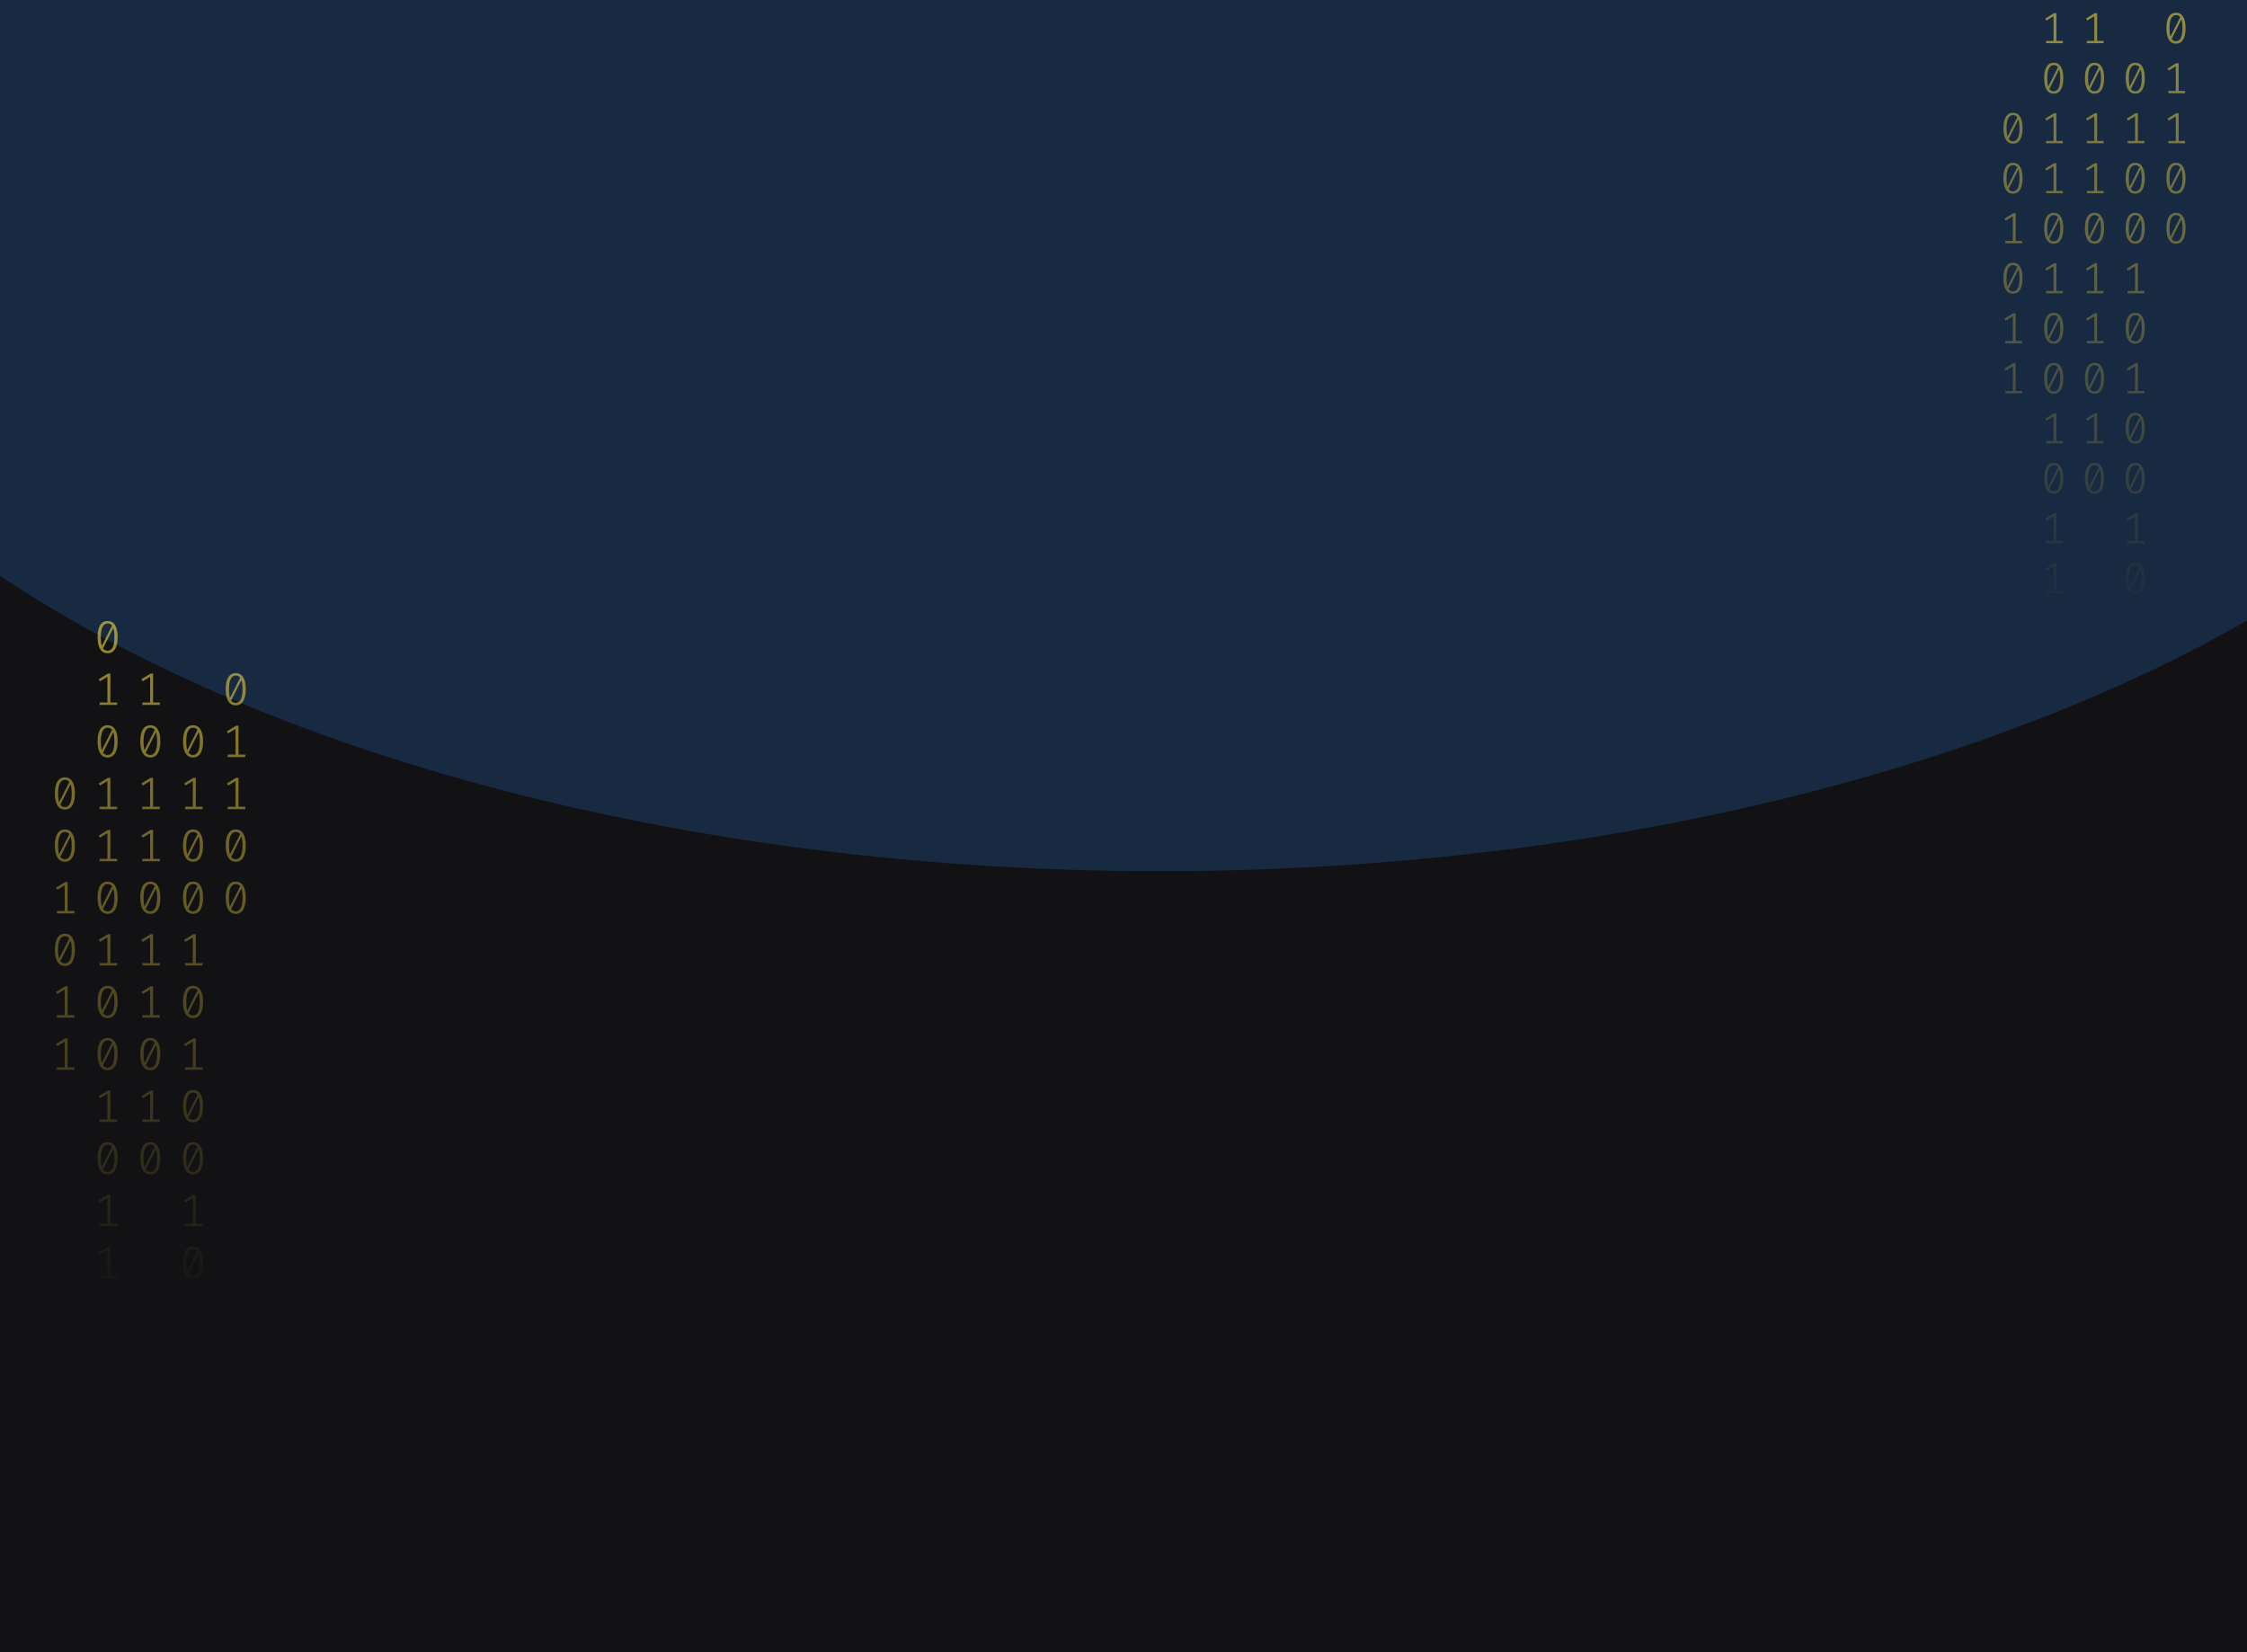 <svg width="1024" height="753" viewBox="0 0 1024 753" fill="none" xmlns="http://www.w3.org/2000/svg">
<g clip-path="url(#clip0_122_130)">
<rect width="1024" height="753" fill="#121214"/>
<g opacity="0.2" filter="url(#filter0_f_122_130)">
<ellipse cx="528.5" cy="47" rx="670.5" ry="350" fill="#338AF3"/>
</g>
<path d="M49.035 283C50.53 283 51.662 283.63 52.431 284.891C53.213 286.138 53.605 287.953 53.605 290.336C53.605 292.719 53.213 294.541 52.431 295.802C51.662 297.063 50.53 297.693 49.035 297.693C47.554 297.693 46.422 297.063 45.639 295.802C44.856 294.541 44.465 292.719 44.465 290.336C44.465 287.967 44.856 286.152 45.639 284.891C46.422 283.63 47.554 283 49.035 283ZM45.953 290.336C45.953 292.026 46.107 293.35 46.415 294.306L51.068 285.099C50.579 284.448 49.901 284.122 49.035 284.122C48.071 284.122 47.316 284.635 46.771 285.66C46.226 286.672 45.953 288.23 45.953 290.336ZM49.035 296.55C50.013 296.55 50.775 296.044 51.32 295.033C51.865 294.008 52.137 292.442 52.137 290.336C52.137 288.549 51.963 287.163 51.613 286.18L46.96 295.469C47.463 296.19 48.154 296.55 49.035 296.55Z" fill="url(#paint0_linear_122_130)" fill-opacity="0.6"/>
<path d="M50.293 320.135H53.374V321.236H45.387V320.135H48.951V308.455L45.555 310.471L44.968 309.536L49.161 306.959H50.293V320.135Z" fill="url(#paint1_linear_122_130)" fill-opacity="0.6"/>
<path d="M49.035 330.502C50.53 330.502 51.662 331.133 52.431 332.393C53.213 333.64 53.605 335.455 53.605 337.838C53.605 340.221 53.213 342.043 52.431 343.304C51.662 344.565 50.53 345.195 49.035 345.195C47.554 345.195 46.422 344.565 45.639 343.304C44.856 342.043 44.465 340.221 44.465 337.838C44.465 335.469 44.856 333.654 45.639 332.393C46.422 331.133 47.554 330.502 49.035 330.502ZM45.953 337.838C45.953 339.529 46.107 340.852 46.415 341.808L51.068 332.601C50.579 331.95 49.901 331.624 49.035 331.624C48.071 331.624 47.316 332.137 46.771 333.162C46.226 334.174 45.953 335.732 45.953 337.838ZM49.035 344.052C50.013 344.052 50.775 343.546 51.32 342.535C51.865 341.51 52.137 339.944 52.137 337.838C52.137 336.051 51.963 334.665 51.613 333.682L46.96 342.971C47.463 343.692 48.154 344.052 49.035 344.052Z" fill="url(#paint2_linear_122_130)" fill-opacity="0.6"/>
<path d="M50.293 367.637H53.374V368.738H45.387V367.637H48.951V355.957L45.555 357.973L44.968 357.038L49.161 354.461H50.293V367.637Z" fill="url(#paint3_linear_122_130)" fill-opacity="0.6"/>
<path d="M50.293 391.388H53.374V392.489H45.387V391.388H48.951V379.708L45.555 381.724L44.968 380.789L49.161 378.212H50.293V391.388Z" fill="url(#paint4_linear_122_130)" fill-opacity="0.6"/>
<path d="M49.035 401.755C50.53 401.755 51.662 402.386 52.431 403.646C53.213 404.893 53.605 406.708 53.605 409.091C53.605 411.474 53.213 413.296 52.431 414.557C51.662 415.818 50.53 416.448 49.035 416.448C47.554 416.448 46.422 415.818 45.639 414.557C44.856 413.296 44.465 411.474 44.465 409.091C44.465 406.722 44.856 404.907 45.639 403.646C46.422 402.386 47.554 401.755 49.035 401.755ZM45.953 409.091C45.953 410.782 46.107 412.105 46.415 413.061L51.068 403.854C50.579 403.203 49.901 402.878 49.035 402.878C48.071 402.878 47.316 403.39 46.771 404.415C46.226 405.427 45.953 406.985 45.953 409.091ZM49.035 415.305C50.013 415.305 50.775 414.8 51.32 413.788C51.865 412.763 52.137 411.197 52.137 409.091C52.137 407.304 51.963 405.919 51.613 404.935L46.96 414.225C47.463 414.945 48.154 415.305 49.035 415.305Z" fill="url(#paint5_linear_122_130)" fill-opacity="0.6"/>
<path d="M50.293 438.89H53.374V439.992H45.387V438.89H48.951V427.21L45.555 429.226L44.968 428.291L49.161 425.714H50.293V438.89Z" fill="url(#paint6_linear_122_130)" fill-opacity="0.6"/>
<path d="M49.035 449.257C50.53 449.257 51.662 449.888 52.431 451.149C53.213 452.396 53.605 454.211 53.605 456.594C53.605 458.977 53.213 460.798 52.431 462.059C51.662 463.32 50.53 463.95 49.035 463.95C47.554 463.95 46.422 463.32 45.639 462.059C44.856 460.798 44.465 458.977 44.465 456.594C44.465 454.224 44.856 452.409 45.639 451.149C46.422 449.888 47.554 449.257 49.035 449.257ZM45.953 456.594C45.953 458.284 46.107 459.607 46.415 460.563L51.068 451.356C50.579 450.705 49.901 450.38 49.035 450.38C48.071 450.38 47.316 450.892 46.771 451.918C46.226 452.929 45.953 454.488 45.953 456.594ZM49.035 462.807C50.013 462.807 50.775 462.302 51.32 461.29C51.865 460.265 52.137 458.699 52.137 456.594C52.137 454.806 51.963 453.421 51.613 452.437L46.96 461.727C47.463 462.447 48.154 462.807 49.035 462.807Z" fill="url(#paint7_linear_122_130)" fill-opacity="0.6"/>
<path d="M49.035 473.008C50.53 473.008 51.662 473.639 52.431 474.9C53.213 476.147 53.605 477.962 53.605 480.345C53.605 482.728 53.213 484.549 52.431 485.81C51.662 487.071 50.53 487.701 49.035 487.701C47.554 487.701 46.422 487.071 45.639 485.81C44.856 484.549 44.465 482.728 44.465 480.345C44.465 477.975 44.856 476.16 45.639 474.9C46.422 473.639 47.554 473.008 49.035 473.008ZM45.953 480.345C45.953 482.035 46.107 483.358 46.415 484.314L51.068 475.107C50.579 474.456 49.901 474.131 49.035 474.131C48.071 474.131 47.316 474.643 46.771 475.669C46.226 476.68 45.953 478.239 45.953 480.345ZM49.035 486.558C50.013 486.558 50.775 486.053 51.32 485.041C51.865 484.016 52.137 482.451 52.137 480.345C52.137 478.557 51.963 477.172 51.613 476.188L46.96 485.478C47.463 486.198 48.154 486.558 49.035 486.558Z" fill="url(#paint8_linear_122_130)" fill-opacity="0.6"/>
<path d="M50.293 510.143H53.374V511.245H45.387V510.143H48.951V498.464L45.555 500.48L44.968 499.544L49.161 496.967H50.293V510.143Z" fill="url(#paint9_linear_122_130)" fill-opacity="0.6"/>
<path d="M49.035 520.511C50.53 520.511 51.662 521.141 52.431 522.402C53.213 523.649 53.605 525.464 53.605 527.847C53.605 530.23 53.213 532.052 52.431 533.312C51.662 534.573 50.53 535.204 49.035 535.204C47.554 535.204 46.422 534.573 45.639 533.312C44.856 532.052 44.465 530.23 44.465 527.847C44.465 525.478 44.856 523.663 45.639 522.402C46.422 521.141 47.554 520.511 49.035 520.511ZM45.953 527.847C45.953 529.537 46.107 530.86 46.415 531.816L51.068 522.61C50.579 521.958 49.901 521.633 49.035 521.633C48.071 521.633 47.316 522.145 46.771 523.171C46.226 524.182 45.953 525.741 45.953 527.847ZM49.035 534.061C50.013 534.061 50.775 533.555 51.32 532.543C51.865 531.518 52.137 529.953 52.137 527.847C52.137 526.059 51.963 524.674 51.613 523.69L46.96 532.98C47.463 533.7 48.154 534.061 49.035 534.061Z" fill="url(#paint10_linear_122_130)" fill-opacity="0.6"/>
<path d="M50.293 557.645H53.374V558.747H45.387V557.645H48.951V545.966L45.555 547.982L44.968 547.046L49.161 544.469H50.293V557.645Z" fill="url(#paint11_linear_122_130)" fill-opacity="0.6"/>
<path d="M50.293 581.396H53.374V582.498H45.387V581.396H48.951V569.717L45.555 571.733L44.968 570.798L49.161 568.221H50.293V581.396Z" fill="url(#paint12_linear_122_130)" fill-opacity="0.6"/>
<path d="M87.965 330.502C89.46 330.502 90.592 331.133 91.361 332.393C92.144 333.64 92.535 335.455 92.535 337.838C92.535 340.221 92.144 342.043 91.361 343.304C90.592 344.565 89.46 345.195 87.965 345.195C86.484 345.195 85.352 344.565 84.569 343.304C83.787 342.043 83.395 340.221 83.395 337.838C83.395 335.469 83.787 333.654 84.569 332.393C85.352 331.133 86.484 330.502 87.965 330.502ZM84.884 337.838C84.884 339.529 85.037 340.852 85.345 341.808L89.999 332.601C89.509 331.95 88.832 331.624 87.965 331.624C87.001 331.624 86.246 332.137 85.701 333.162C85.156 334.174 84.884 335.732 84.884 337.838ZM87.965 344.052C88.943 344.052 89.705 343.546 90.25 342.535C90.795 341.51 91.067 339.944 91.067 337.838C91.067 336.051 90.893 334.665 90.543 333.682L85.89 342.971C86.393 343.692 87.085 344.052 87.965 344.052Z" fill="url(#paint13_linear_122_130)" fill-opacity="0.6"/>
<path d="M89.223 367.637H92.304V368.738H84.318V367.637H87.881V355.957L84.485 357.973L83.898 357.038L88.091 354.461H89.223V367.637Z" fill="url(#paint14_linear_122_130)" fill-opacity="0.6"/>
<path d="M87.965 378.004C89.46 378.004 90.592 378.635 91.361 379.895C92.144 381.142 92.535 382.957 92.535 385.34C92.535 387.723 92.144 389.545 91.361 390.806C90.592 392.067 89.46 392.697 87.965 392.697C86.484 392.697 85.352 392.067 84.569 390.806C83.787 389.545 83.395 387.723 83.395 385.34C83.395 382.971 83.787 381.156 84.569 379.895C85.352 378.635 86.484 378.004 87.965 378.004ZM84.884 385.34C84.884 387.031 85.037 388.354 85.345 389.31L89.999 380.103C89.509 379.452 88.832 379.126 87.965 379.126C87.001 379.126 86.246 379.639 85.701 380.664C85.156 381.676 84.884 383.234 84.884 385.34ZM87.965 391.554C88.943 391.554 89.705 391.049 90.25 390.037C90.795 389.012 91.067 387.446 91.067 385.34C91.067 383.553 90.893 382.168 90.543 381.184L85.89 390.474C86.393 391.194 87.085 391.554 87.965 391.554Z" fill="url(#paint15_linear_122_130)" fill-opacity="0.6"/>
<path d="M87.965 401.755C89.46 401.755 90.592 402.386 91.361 403.646C92.144 404.893 92.535 406.708 92.535 409.091C92.535 411.474 92.144 413.296 91.361 414.557C90.592 415.818 89.46 416.448 87.965 416.448C86.484 416.448 85.352 415.818 84.569 414.557C83.787 413.296 83.395 411.474 83.395 409.091C83.395 406.722 83.787 404.907 84.569 403.646C85.352 402.386 86.484 401.755 87.965 401.755ZM84.884 409.091C84.884 410.782 85.037 412.105 85.345 413.061L89.999 403.854C89.509 403.203 88.832 402.878 87.965 402.878C87.001 402.878 86.246 403.39 85.701 404.415C85.156 405.427 84.884 406.985 84.884 409.091ZM87.965 415.305C88.943 415.305 89.705 414.8 90.25 413.788C90.795 412.763 91.067 411.197 91.067 409.091C91.067 407.304 90.893 405.919 90.543 404.935L85.89 414.225C86.393 414.945 87.085 415.305 87.965 415.305Z" fill="url(#paint16_linear_122_130)" fill-opacity="0.6"/>
<path d="M89.223 438.89H92.304V439.992H84.318V438.89H87.881V427.21L84.485 429.226L83.898 428.291L88.091 425.714H89.223V438.89Z" fill="url(#paint17_linear_122_130)" fill-opacity="0.6"/>
<path d="M87.965 449.257C89.46 449.257 90.592 449.888 91.361 451.149C92.144 452.396 92.535 454.211 92.535 456.594C92.535 458.977 92.144 460.798 91.361 462.059C90.592 463.32 89.46 463.95 87.965 463.95C86.484 463.95 85.352 463.32 84.569 462.059C83.787 460.798 83.395 458.977 83.395 456.594C83.395 454.224 83.787 452.409 84.569 451.149C85.352 449.888 86.484 449.257 87.965 449.257ZM84.884 456.594C84.884 458.284 85.037 459.607 85.345 460.563L89.999 451.356C89.509 450.705 88.832 450.38 87.965 450.38C87.001 450.38 86.246 450.892 85.701 451.918C85.156 452.929 84.884 454.488 84.884 456.594ZM87.965 462.807C88.943 462.807 89.705 462.302 90.25 461.29C90.795 460.265 91.067 458.699 91.067 456.594C91.067 454.806 90.893 453.421 90.543 452.437L85.89 461.727C86.393 462.447 87.085 462.807 87.965 462.807Z" fill="url(#paint18_linear_122_130)" fill-opacity="0.6"/>
<path d="M89.223 486.392H92.304V487.494H84.318V486.392H87.881V474.713L84.485 476.728L83.898 475.793L88.091 473.216H89.223V486.392Z" fill="url(#paint19_linear_122_130)" fill-opacity="0.6"/>
<path d="M87.965 496.76C89.46 496.76 90.592 497.39 91.361 498.651C92.144 499.898 92.535 501.713 92.535 504.096C92.535 506.479 92.144 508.301 91.361 509.561C90.592 510.822 89.46 511.453 87.965 511.453C86.484 511.453 85.352 510.822 84.569 509.561C83.787 508.301 83.395 506.479 83.395 504.096C83.395 501.726 83.787 499.911 84.569 498.651C85.352 497.39 86.484 496.76 87.965 496.76ZM84.884 504.096C84.884 505.786 85.037 507.109 85.345 508.065L89.999 498.859C89.509 498.207 88.832 497.882 87.965 497.882C87.001 497.882 86.246 498.394 85.701 499.42C85.156 500.431 84.884 501.99 84.884 504.096ZM87.965 510.31C88.943 510.31 89.705 509.804 90.25 508.792C90.795 507.767 91.067 506.202 91.067 504.096C91.067 502.308 90.893 500.923 90.543 499.939L85.89 509.229C86.393 509.949 87.085 510.31 87.965 510.31Z" fill="url(#paint20_linear_122_130)" fill-opacity="0.6"/>
<path d="M87.965 520.511C89.46 520.511 90.592 521.141 91.361 522.402C92.144 523.649 92.535 525.464 92.535 527.847C92.535 530.23 92.144 532.052 91.361 533.312C90.592 534.573 89.46 535.204 87.965 535.204C86.484 535.204 85.352 534.573 84.569 533.312C83.787 532.052 83.395 530.23 83.395 527.847C83.395 525.478 83.787 523.663 84.569 522.402C85.352 521.141 86.484 520.511 87.965 520.511ZM84.884 527.847C84.884 529.537 85.037 530.86 85.345 531.816L89.999 522.61C89.509 521.958 88.832 521.633 87.965 521.633C87.001 521.633 86.246 522.145 85.701 523.171C85.156 524.182 84.884 525.741 84.884 527.847ZM87.965 534.061C88.943 534.061 89.705 533.555 90.25 532.543C90.795 531.518 91.067 529.953 91.067 527.847C91.067 526.059 90.893 524.674 90.543 523.69L85.89 532.98C86.393 533.7 87.085 534.061 87.965 534.061Z" fill="url(#paint21_linear_122_130)" fill-opacity="0.6"/>
<path d="M89.223 557.645H92.304V558.747H84.318V557.645H87.881V545.966L84.485 547.982L83.898 547.046L88.091 544.469H89.223V557.645Z" fill="url(#paint22_linear_122_130)" fill-opacity="0.6"/>
<path d="M87.965 568.013C89.46 568.013 90.592 568.643 91.361 569.904C92.144 571.151 92.535 572.966 92.535 575.349C92.535 577.732 92.144 579.554 91.361 580.815C90.592 582.075 89.46 582.706 87.965 582.706C86.484 582.706 85.352 582.075 84.569 580.815C83.787 579.554 83.395 577.732 83.395 575.349C83.395 572.98 83.787 571.165 84.569 569.904C85.352 568.643 86.484 568.013 87.965 568.013ZM84.884 575.349C84.884 577.039 85.037 578.362 85.345 579.318L89.999 570.112C89.509 569.461 88.832 569.135 87.965 569.135C87.001 569.135 86.246 569.648 85.701 570.673C85.156 571.684 84.884 573.243 84.884 575.349ZM87.965 581.563C88.943 581.563 89.705 581.057 90.25 580.046C90.795 579.02 91.067 577.455 91.067 575.349C91.067 573.562 90.893 572.176 90.543 571.192L85.89 580.482C86.393 581.202 87.085 581.563 87.965 581.563Z" fill="url(#paint23_linear_122_130)" fill-opacity="0.6"/>
<path d="M89.223 605.148H92.304V606.249H84.318V605.148H87.881V593.468L84.485 595.484L83.898 594.549L88.091 591.972H89.223V605.148Z" fill="url(#paint24_linear_122_130)" fill-opacity="0.6"/>
<path d="M89.223 628.899H92.304V630H84.318V628.899H87.881V617.219L84.485 619.235L83.898 618.3L88.091 615.723H89.223V628.899Z" fill="url(#paint25_linear_122_130)" fill-opacity="0.6"/>
<path d="M29.57 354.253C31.065 354.253 32.197 354.884 32.966 356.144C33.748 357.391 34.14 359.206 34.14 361.589C34.14 363.972 33.748 365.794 32.966 367.055C32.197 368.316 31.065 368.946 29.57 368.946C28.088 368.946 26.956 368.316 26.174 367.055C25.391 365.794 25 363.972 25 361.589C25 359.22 25.391 357.405 26.174 356.144C26.956 354.884 28.088 354.253 29.57 354.253ZM26.488 361.589C26.488 363.28 26.642 364.603 26.95 365.559L31.603 356.352C31.114 355.701 30.436 355.375 29.57 355.375C28.605 355.375 27.851 355.888 27.306 356.913C26.761 357.925 26.488 359.483 26.488 361.589ZM29.57 367.803C30.548 367.803 31.31 367.297 31.855 366.286C32.4 365.261 32.672 363.695 32.672 361.589C32.672 359.802 32.498 358.417 32.148 357.433L27.494 366.722C27.998 367.443 28.689 367.803 29.57 367.803Z" fill="url(#paint26_linear_122_130)" fill-opacity="0.6"/>
<path d="M29.57 378.004C31.065 378.004 32.197 378.635 32.966 379.895C33.748 381.142 34.14 382.957 34.14 385.34C34.14 387.723 33.748 389.545 32.966 390.806C32.197 392.067 31.065 392.697 29.57 392.697C28.088 392.697 26.956 392.067 26.174 390.806C25.391 389.545 25 387.723 25 385.34C25 382.971 25.391 381.156 26.174 379.895C26.956 378.635 28.088 378.004 29.57 378.004ZM26.488 385.34C26.488 387.031 26.642 388.354 26.95 389.31L31.603 380.103C31.114 379.452 30.436 379.126 29.57 379.126C28.605 379.126 27.851 379.639 27.306 380.664C26.761 381.676 26.488 383.234 26.488 385.34ZM29.57 391.554C30.548 391.554 31.31 391.049 31.855 390.037C32.4 389.012 32.672 387.446 32.672 385.34C32.672 383.553 32.498 382.168 32.148 381.184L27.494 390.474C27.998 391.194 28.689 391.554 29.57 391.554Z" fill="url(#paint27_linear_122_130)" fill-opacity="0.6"/>
<path d="M30.828 415.139H33.909V416.24H25.922V415.139H29.486V403.459L26.09 405.475L25.503 404.54L29.696 401.963H30.828V415.139Z" fill="url(#paint28_linear_122_130)" fill-opacity="0.6"/>
<path d="M29.57 425.506C31.065 425.506 32.197 426.137 32.966 427.398C33.748 428.644 34.14 430.459 34.14 432.842C34.14 435.225 33.748 437.047 32.966 438.308C32.197 439.569 31.065 440.199 29.57 440.199C28.088 440.199 26.956 439.569 26.174 438.308C25.391 437.047 25 435.225 25 432.842C25 430.473 25.391 428.658 26.174 427.398C26.956 426.137 28.088 425.506 29.57 425.506ZM26.488 432.842C26.488 434.533 26.642 435.856 26.95 436.812L31.603 427.605C31.114 426.954 30.436 426.629 29.57 426.629C28.605 426.629 27.851 427.141 27.306 428.166C26.761 429.178 26.488 430.737 26.488 432.842ZM29.57 439.056C30.548 439.056 31.31 438.551 31.855 437.539C32.4 436.514 32.672 434.948 32.672 432.842C32.672 431.055 32.498 429.67 32.148 428.686L27.494 437.976C27.998 438.696 28.689 439.056 29.57 439.056Z" fill="url(#paint29_linear_122_130)" fill-opacity="0.6"/>
<path d="M30.828 462.641H33.909V463.743H25.922V462.641H29.486V450.962L26.09 452.977L25.503 452.042L29.696 449.465H30.828V462.641Z" fill="url(#paint30_linear_122_130)" fill-opacity="0.6"/>
<path d="M30.828 486.392H33.909V487.494H25.922V486.392H29.486V474.713L26.09 476.728L25.503 475.793L29.696 473.216H30.828V486.392Z" fill="url(#paint31_linear_122_130)" fill-opacity="0.6"/>
<path d="M69.758 320.135H72.839V321.236H64.853V320.135H68.416V308.455L65.02 310.471L64.433 309.536L68.626 306.959H69.758V320.135Z" fill="url(#paint32_linear_122_130)" fill-opacity="0.6"/>
<path d="M68.5 330.502C69.995 330.502 71.127 331.133 71.896 332.393C72.678 333.64 73.07 335.455 73.07 337.838C73.07 340.221 72.678 342.043 71.896 343.304C71.127 344.565 69.995 345.195 68.5 345.195C67.019 345.195 65.887 344.565 65.104 343.304C64.322 342.043 63.93 340.221 63.93 337.838C63.93 335.469 64.322 333.654 65.104 332.393C65.887 331.133 67.019 330.502 68.5 330.502ZM65.418 337.838C65.418 339.529 65.572 340.852 65.88 341.808L70.533 332.601C70.044 331.95 69.366 331.624 68.5 331.624C67.536 331.624 66.781 332.137 66.236 333.162C65.691 334.174 65.418 335.732 65.418 337.838ZM68.5 344.052C69.478 344.052 70.24 343.546 70.785 342.535C71.33 341.51 71.602 339.944 71.602 337.838C71.602 336.051 71.428 334.665 71.078 333.682L66.425 342.971C66.928 343.692 67.62 344.052 68.5 344.052Z" fill="url(#paint33_linear_122_130)" fill-opacity="0.6"/>
<path d="M69.758 367.637H72.839V368.738H64.853V367.637H68.416V355.957L65.02 357.973L64.433 357.038L68.626 354.461H69.758V367.637Z" fill="url(#paint34_linear_122_130)" fill-opacity="0.6"/>
<path d="M69.758 391.388H72.839V392.489H64.853V391.388H68.416V379.708L65.02 381.724L64.433 380.789L68.626 378.212H69.758V391.388Z" fill="url(#paint35_linear_122_130)" fill-opacity="0.6"/>
<path d="M68.5 401.755C69.995 401.755 71.127 402.386 71.896 403.646C72.678 404.893 73.07 406.708 73.07 409.091C73.07 411.474 72.678 413.296 71.896 414.557C71.127 415.818 69.995 416.448 68.5 416.448C67.019 416.448 65.887 415.818 65.104 414.557C64.322 413.296 63.93 411.474 63.93 409.091C63.93 406.722 64.322 404.907 65.104 403.646C65.887 402.386 67.019 401.755 68.5 401.755ZM65.418 409.091C65.418 410.782 65.572 412.105 65.88 413.061L70.533 403.854C70.044 403.203 69.366 402.878 68.5 402.878C67.536 402.878 66.781 403.39 66.236 404.415C65.691 405.427 65.418 406.985 65.418 409.091ZM68.5 415.305C69.478 415.305 70.24 414.8 70.785 413.788C71.33 412.763 71.602 411.197 71.602 409.091C71.602 407.304 71.428 405.919 71.078 404.935L66.425 414.225C66.928 414.945 67.62 415.305 68.5 415.305Z" fill="url(#paint36_linear_122_130)" fill-opacity="0.6"/>
<path d="M69.758 438.89H72.839V439.992H64.853V438.89H68.416V427.21L65.02 429.226L64.433 428.291L68.626 425.714H69.758V438.89Z" fill="url(#paint37_linear_122_130)" fill-opacity="0.6"/>
<path d="M69.758 462.641H72.839V463.743H64.853V462.641H68.416V450.962L65.02 452.977L64.433 452.042L68.626 449.465H69.758V462.641Z" fill="url(#paint38_linear_122_130)" fill-opacity="0.6"/>
<path d="M68.5 473.008C69.995 473.008 71.127 473.639 71.896 474.9C72.678 476.147 73.07 477.962 73.07 480.345C73.07 482.728 72.678 484.549 71.896 485.81C71.127 487.071 69.995 487.701 68.5 487.701C67.019 487.701 65.887 487.071 65.104 485.81C64.322 484.549 63.93 482.728 63.93 480.345C63.93 477.975 64.322 476.16 65.104 474.9C65.887 473.639 67.019 473.008 68.5 473.008ZM65.418 480.345C65.418 482.035 65.572 483.358 65.88 484.314L70.533 475.107C70.044 474.456 69.366 474.131 68.5 474.131C67.536 474.131 66.781 474.643 66.236 475.669C65.691 476.68 65.418 478.239 65.418 480.345ZM68.5 486.558C69.478 486.558 70.24 486.053 70.785 485.041C71.33 484.016 71.602 482.451 71.602 480.345C71.602 478.557 71.428 477.172 71.078 476.188L66.425 485.478C66.928 486.198 67.62 486.558 68.5 486.558Z" fill="url(#paint39_linear_122_130)" fill-opacity="0.6"/>
<path d="M69.758 510.143H72.839V511.245H64.853V510.143H68.416V498.464L65.02 500.48L64.433 499.544L68.626 496.967H69.758V510.143Z" fill="url(#paint40_linear_122_130)" fill-opacity="0.6"/>
<path d="M68.5 520.511C69.995 520.511 71.127 521.141 71.896 522.402C72.678 523.649 73.07 525.464 73.07 527.847C73.07 530.23 72.678 532.052 71.896 533.312C71.127 534.573 69.995 535.204 68.5 535.204C67.019 535.204 65.887 534.573 65.104 533.312C64.322 532.052 63.93 530.23 63.93 527.847C63.93 525.478 64.322 523.663 65.104 522.402C65.887 521.141 67.019 520.511 68.5 520.511ZM65.418 527.847C65.418 529.537 65.572 530.86 65.88 531.816L70.533 522.61C70.044 521.958 69.366 521.633 68.5 521.633C67.536 521.633 66.781 522.145 66.236 523.171C65.691 524.182 65.418 525.741 65.418 527.847ZM68.5 534.061C69.478 534.061 70.24 533.555 70.785 532.543C71.33 531.518 71.602 529.953 71.602 527.847C71.602 526.059 71.428 524.674 71.078 523.69L66.425 532.98C66.928 533.7 67.62 534.061 68.5 534.061Z" fill="url(#paint41_linear_122_130)" fill-opacity="0.6"/>
<path d="M107.43 306.751C108.926 306.751 110.057 307.381 110.826 308.642C111.609 309.889 112 311.704 112 314.087C112 316.47 111.609 318.292 110.826 319.553C110.057 320.814 108.926 321.444 107.43 321.444C105.949 321.444 104.817 320.814 104.034 319.553C103.252 318.292 102.86 316.47 102.86 314.087C102.86 311.718 103.252 309.903 104.034 308.642C104.817 307.381 105.949 306.751 107.43 306.751ZM104.349 314.087C104.349 315.777 104.502 317.101 104.81 318.057L109.464 308.85C108.974 308.199 108.297 307.873 107.43 307.873C106.466 307.873 105.711 308.386 105.166 309.411C104.621 310.423 104.349 311.981 104.349 314.087ZM107.43 320.301C108.408 320.301 109.17 319.795 109.715 318.784C110.26 317.759 110.533 316.193 110.533 314.087C110.533 312.3 110.358 310.914 110.009 309.931L105.355 319.22C105.858 319.941 106.55 320.301 107.43 320.301Z" fill="url(#paint42_linear_122_130)" fill-opacity="0.6"/>
<path d="M108.688 343.886H111.769V344.987H103.783V343.886H107.346V332.206L103.95 334.222L103.363 333.287L107.556 330.71H108.688V343.886Z" fill="url(#paint43_linear_122_130)" fill-opacity="0.6"/>
<path d="M108.688 367.637H111.769V368.738H103.783V367.637H107.346V355.957L103.95 357.973L103.363 357.038L107.556 354.461H108.688V367.637Z" fill="url(#paint44_linear_122_130)" fill-opacity="0.6"/>
<path d="M107.43 378.004C108.926 378.004 110.057 378.635 110.826 379.895C111.609 381.142 112 382.957 112 385.34C112 387.723 111.609 389.545 110.826 390.806C110.057 392.067 108.926 392.697 107.43 392.697C105.949 392.697 104.817 392.067 104.034 390.806C103.252 389.545 102.86 387.723 102.86 385.34C102.86 382.971 103.252 381.156 104.034 379.895C104.817 378.635 105.949 378.004 107.43 378.004ZM104.349 385.34C104.349 387.031 104.502 388.354 104.81 389.31L109.464 380.103C108.974 379.452 108.297 379.126 107.43 379.126C106.466 379.126 105.711 379.639 105.166 380.664C104.621 381.676 104.349 383.234 104.349 385.34ZM107.43 391.554C108.408 391.554 109.17 391.049 109.715 390.037C110.26 389.012 110.533 387.446 110.533 385.34C110.533 383.553 110.358 382.168 110.009 381.184L105.355 390.474C105.858 391.194 106.55 391.554 107.43 391.554Z" fill="url(#paint45_linear_122_130)" fill-opacity="0.6"/>
<path d="M107.43 401.755C108.926 401.755 110.057 402.386 110.826 403.646C111.609 404.893 112 406.708 112 409.091C112 411.474 111.609 413.296 110.826 414.557C110.057 415.818 108.926 416.448 107.43 416.448C105.949 416.448 104.817 415.818 104.034 414.557C103.252 413.296 102.86 411.474 102.86 409.091C102.86 406.722 103.252 404.907 104.034 403.646C104.817 402.386 105.949 401.755 107.43 401.755ZM104.349 409.091C104.349 410.782 104.502 412.105 104.81 413.061L109.464 403.854C108.974 403.203 108.297 402.878 107.43 402.878C106.466 402.878 105.711 403.39 105.166 404.415C104.621 405.427 104.349 406.985 104.349 409.091ZM107.43 415.305C108.408 415.305 109.17 414.8 109.715 413.788C110.26 412.763 110.533 411.197 110.533 409.091C110.533 407.304 110.358 405.919 110.009 404.935L105.355 414.225C105.858 414.945 106.55 415.305 107.43 415.305Z" fill="url(#paint46_linear_122_130)" fill-opacity="0.6"/>
<g opacity="0.6">
<path d="M935.93 -17C937.356 -17 938.436 -16.395 939.17 -15.185C939.916 -13.989 940.29 -12.247 940.29 -9.96C940.29 -7.673 939.916 -5.925 939.17 -4.715C938.436 -3.505 937.356 -2.9 935.93 -2.9C934.517 -2.9 933.437 -3.505 932.69 -4.715C931.943 -5.925 931.57 -7.673 931.57 -9.96C931.57 -12.233 931.943 -13.975 932.69 -15.185C933.437 -16.395 934.517 -17 935.93 -17ZM932.99 -9.96C932.99 -8.338 933.137 -7.068 933.43 -6.151L937.87 -14.986C937.403 -15.611 936.756 -15.923 935.93 -15.923C935.01 -15.923 934.29 -15.431 933.77 -14.447C933.25 -13.477 932.99 -11.981 932.99 -9.96ZM935.93 -3.997C936.863 -3.997 937.59 -4.482 938.11 -5.453C938.63 -6.436 938.89 -7.939 938.89 -9.96C938.89 -11.675 938.723 -13.005 938.39 -13.949L933.95 -5.034C934.43 -4.342 935.09 -3.997 935.93 -3.997Z" fill="url(#paint47_linear_122_130)"/>
<path d="M937.13 18.637H940.07V19.694H932.45V18.637H935.85V7.428L932.61 9.363L932.05 8.465L936.05 5.992H937.13V18.637Z" fill="url(#paint48_linear_122_130)"/>
<path d="M935.93 28.586C937.356 28.586 938.436 29.191 939.17 30.401C939.916 31.597 940.29 33.339 940.29 35.626C940.29 37.913 939.916 39.661 939.17 40.871C938.436 42.081 937.356 42.686 935.93 42.686C934.517 42.686 933.437 42.081 932.69 40.871C931.943 39.661 931.57 37.913 931.57 35.626C931.57 33.352 931.943 31.61 932.69 30.401C933.437 29.191 934.517 28.586 935.93 28.586ZM932.99 35.626C932.99 37.248 933.137 38.518 933.43 39.435L937.87 30.6C937.403 29.975 936.756 29.663 935.93 29.663C935.01 29.663 934.29 30.154 933.77 31.138C933.25 32.109 932.99 33.605 932.99 35.626ZM935.93 41.589C936.863 41.589 937.59 41.104 938.11 40.133C938.63 39.149 938.89 37.647 938.89 35.626C938.89 33.911 938.723 32.581 938.39 31.637L933.95 40.552C934.43 41.243 935.09 41.589 935.93 41.589Z" fill="url(#paint49_linear_122_130)"/>
<path d="M937.13 64.222H940.07V65.279H932.45V64.222H935.85V53.014L932.61 54.948L932.05 54.051L936.05 51.578H937.13V64.222Z" fill="url(#paint50_linear_122_130)"/>
<path d="M937.13 87.015H940.07V88.072H932.45V87.015H935.85V75.807L932.61 77.741L932.05 76.844L936.05 74.371H937.13V87.015Z" fill="url(#paint51_linear_122_130)"/>
<path d="M935.93 96.964C937.356 96.964 938.436 97.569 939.17 98.779C939.916 99.975 940.29 101.717 940.29 104.004C940.29 106.291 939.916 108.039 939.17 109.249C938.436 110.459 937.356 111.064 935.93 111.064C934.517 111.064 933.437 110.459 932.69 109.249C931.943 108.039 931.57 106.291 931.57 104.004C931.57 101.731 931.943 99.989 932.69 98.779C933.437 97.569 934.517 96.964 935.93 96.964ZM932.99 104.004C932.99 105.626 933.137 106.896 933.43 107.813L937.87 98.978C937.403 98.353 936.756 98.041 935.93 98.041C935.01 98.041 934.29 98.533 933.77 99.517C933.25 100.487 932.99 101.983 932.99 104.004ZM935.93 109.967C936.863 109.967 937.59 109.482 938.11 108.511C938.63 107.528 938.89 106.025 938.89 104.004C938.89 102.289 938.723 100.959 938.39 100.015L933.95 108.93C934.43 109.622 935.09 109.967 935.93 109.967Z" fill="url(#paint52_linear_122_130)"/>
<path d="M937.13 132.601H940.07V133.658H932.45V132.601H935.85V121.392L932.61 123.327L932.05 122.429L936.05 119.956H937.13V132.601Z" fill="url(#paint53_linear_122_130)"/>
<path d="M935.93 142.55C937.356 142.55 938.436 143.155 939.17 144.365C939.916 145.561 940.29 147.303 940.29 149.59C940.29 151.877 939.916 153.625 939.17 154.835C938.436 156.045 937.356 156.65 935.93 156.65C934.517 156.65 933.437 156.045 932.69 154.835C931.943 153.625 931.57 151.877 931.57 149.59C931.57 147.316 931.943 145.574 932.69 144.365C933.437 143.155 934.517 142.55 935.93 142.55ZM932.99 149.59C932.99 151.212 933.137 152.482 933.43 153.399L937.87 144.564C937.403 143.939 936.756 143.627 935.93 143.627C935.01 143.627 934.29 144.119 933.77 145.102C933.25 146.073 932.99 147.569 932.99 149.59ZM935.93 155.553C936.863 155.553 937.59 155.068 938.11 154.097C938.63 153.113 938.89 151.611 938.89 149.59C938.89 147.875 938.723 146.545 938.39 145.601L933.95 154.516C934.43 155.207 935.09 155.553 935.93 155.553Z" fill="url(#paint54_linear_122_130)"/>
<path d="M935.93 165.342C937.356 165.342 938.436 165.947 939.17 167.157C939.916 168.354 940.29 170.096 940.29 172.383C940.29 174.669 939.916 176.418 939.17 177.628C938.436 178.838 937.356 179.443 935.93 179.443C934.517 179.443 933.437 178.838 932.69 177.628C931.943 176.418 931.57 174.669 931.57 172.383C931.57 170.109 931.943 168.367 932.69 167.157C933.437 165.947 934.517 165.342 935.93 165.342ZM932.99 172.383C932.99 174.005 933.137 175.274 933.43 176.192L937.87 167.357C937.403 166.732 936.756 166.419 935.93 166.419C935.01 166.419 934.29 166.911 933.77 167.895C933.25 168.866 932.99 170.362 932.99 172.383ZM935.93 178.346C936.863 178.346 937.59 177.86 938.11 176.89C938.63 175.906 938.89 174.404 938.89 172.383C938.89 170.667 938.723 169.338 938.39 168.394L933.95 177.309C934.43 178 935.09 178.346 935.93 178.346Z" fill="url(#paint55_linear_122_130)"/>
<path d="M937.13 200.979H940.07V202.036H932.45V200.979H935.85V189.771L932.61 191.705L932.05 190.808L936.05 188.335H937.13V200.979Z" fill="url(#paint56_linear_122_130)"/>
<path d="M935.93 210.928C937.356 210.928 938.436 211.533 939.17 212.743C939.916 213.94 940.29 215.681 940.29 217.968C940.29 220.255 939.916 222.003 939.17 223.213C938.436 224.423 937.356 225.028 935.93 225.028C934.517 225.028 933.437 224.423 932.69 223.213C931.943 222.003 931.57 220.255 931.57 217.968C931.57 215.695 931.943 213.953 932.69 212.743C933.437 211.533 934.517 210.928 935.93 210.928ZM932.99 217.968C932.99 219.59 933.137 220.86 933.43 221.777L937.87 212.942C937.403 212.317 936.756 212.005 935.93 212.005C935.01 212.005 934.29 212.497 933.77 213.481C933.25 214.451 932.99 215.947 932.99 217.968ZM935.93 223.931C936.863 223.931 937.59 223.446 938.11 222.475C938.63 221.492 938.89 219.989 938.89 217.968C938.89 216.253 938.723 214.923 938.39 213.979L933.95 222.894C934.43 223.586 935.09 223.931 935.93 223.931Z" fill="url(#paint57_linear_122_130)"/>
<path d="M937.13 246.565H940.07V247.622H932.45V246.565H935.85V235.356L932.61 237.291L932.05 236.393L936.05 233.92H937.13V246.565Z" fill="url(#paint58_linear_122_130)"/>
<path d="M937.13 269.357H940.07V270.414H932.45V269.357H935.85V258.149L932.61 260.084L932.05 259.186L936.05 256.713H937.13V269.357Z" fill="url(#paint59_linear_122_130)"/>
<path d="M973.07 28.586C974.497 28.586 975.577 29.191 976.31 30.401C977.057 31.597 977.43 33.339 977.43 35.626C977.43 37.913 977.057 39.661 976.31 40.871C975.577 42.081 974.497 42.686 973.07 42.686C971.657 42.686 970.577 42.081 969.83 40.871C969.084 39.661 968.71 37.913 968.71 35.626C968.71 33.352 969.084 31.61 969.83 30.401C970.577 29.191 971.657 28.586 973.07 28.586ZM970.13 35.626C970.13 37.248 970.277 38.518 970.57 39.435L975.01 30.6C974.543 29.975 973.897 29.663 973.07 29.663C972.15 29.663 971.43 30.154 970.91 31.138C970.39 32.109 970.13 33.605 970.13 35.626ZM973.07 41.589C974.003 41.589 974.73 41.104 975.25 40.133C975.77 39.149 976.03 37.647 976.03 35.626C976.03 33.911 975.863 32.581 975.53 31.637L971.09 40.552C971.57 41.243 972.23 41.589 973.07 41.589Z" fill="url(#paint60_linear_122_130)"/>
<path d="M974.27 64.222H977.21V65.279H969.59V64.222H972.99V53.014L969.75 54.948L969.19 54.051L973.19 51.578H974.27V64.222Z" fill="url(#paint61_linear_122_130)"/>
<path d="M973.07 74.171C974.497 74.171 975.577 74.776 976.31 75.986C977.057 77.183 977.43 78.924 977.43 81.211C977.43 83.498 977.057 85.247 976.31 86.457C975.577 87.666 974.497 88.271 973.07 88.271C971.657 88.271 970.577 87.666 969.83 86.457C969.084 85.247 968.71 83.498 968.71 81.211C968.71 78.938 969.084 77.196 969.83 75.986C970.577 74.776 971.657 74.171 973.07 74.171ZM970.13 81.211C970.13 82.833 970.277 84.103 970.57 85.021L975.01 76.186C974.543 75.561 973.897 75.248 973.07 75.248C972.15 75.248 971.43 75.74 970.91 76.724C970.39 77.695 970.13 79.19 970.13 81.211ZM973.07 87.174C974.003 87.174 974.73 86.689 975.25 85.719C975.77 84.735 976.03 83.232 976.03 81.211C976.03 79.496 975.863 78.167 975.53 77.223L971.09 86.137C971.57 86.829 972.23 87.174 973.07 87.174Z" fill="url(#paint62_linear_122_130)"/>
<path d="M973.07 96.964C974.497 96.964 975.577 97.569 976.31 98.779C977.057 99.975 977.43 101.717 977.43 104.004C977.43 106.291 977.057 108.039 976.31 109.249C975.577 110.459 974.497 111.064 973.07 111.064C971.657 111.064 970.577 110.459 969.83 109.249C969.084 108.039 968.71 106.291 968.71 104.004C968.71 101.731 969.084 99.989 969.83 98.779C970.577 97.569 971.657 96.964 973.07 96.964ZM970.13 104.004C970.13 105.626 970.277 106.896 970.57 107.813L975.01 98.978C974.543 98.353 973.897 98.041 973.07 98.041C972.15 98.041 971.43 98.533 970.91 99.517C970.39 100.487 970.13 101.983 970.13 104.004ZM973.07 109.967C974.003 109.967 974.73 109.482 975.25 108.511C975.77 107.528 976.03 106.025 976.03 104.004C976.03 102.289 975.863 100.959 975.53 100.015L971.09 108.93C971.57 109.622 972.23 109.967 973.07 109.967Z" fill="url(#paint63_linear_122_130)"/>
<path d="M974.27 132.601H977.21V133.658H969.59V132.601H972.99V121.392L969.75 123.327L969.19 122.429L973.19 119.956H974.27V132.601Z" fill="url(#paint64_linear_122_130)"/>
<path d="M973.07 142.55C974.497 142.55 975.577 143.155 976.31 144.365C977.057 145.561 977.43 147.303 977.43 149.59C977.43 151.877 977.057 153.625 976.31 154.835C975.577 156.045 974.497 156.65 973.07 156.65C971.657 156.65 970.577 156.045 969.83 154.835C969.084 153.625 968.71 151.877 968.71 149.59C968.71 147.316 969.084 145.574 969.83 144.365C970.577 143.155 971.657 142.55 973.07 142.55ZM970.13 149.59C970.13 151.212 970.277 152.482 970.57 153.399L975.01 144.564C974.543 143.939 973.897 143.627 973.07 143.627C972.15 143.627 971.43 144.119 970.91 145.102C970.39 146.073 970.13 147.569 970.13 149.59ZM973.07 155.553C974.003 155.553 974.73 155.068 975.25 154.097C975.77 153.113 976.03 151.611 976.03 149.59C976.03 147.875 975.863 146.545 975.53 145.601L971.09 154.516C971.57 155.207 972.23 155.553 973.07 155.553Z" fill="url(#paint65_linear_122_130)"/>
<path d="M974.27 178.186H977.21V179.243H969.59V178.186H972.99V166.978L969.75 168.912L969.19 168.015L973.19 165.542H974.27V178.186Z" fill="url(#paint66_linear_122_130)"/>
<path d="M973.07 188.135C974.497 188.135 975.577 188.74 976.31 189.95C977.057 191.147 977.43 192.888 977.43 195.175C977.43 197.462 977.057 199.211 976.31 200.421C975.577 201.63 974.497 202.235 973.07 202.235C971.657 202.235 970.577 201.63 969.83 200.421C969.084 199.211 968.71 197.462 968.71 195.175C968.71 192.902 969.084 191.16 969.83 189.95C970.577 188.74 971.657 188.135 973.07 188.135ZM970.13 195.175C970.13 196.797 970.277 198.067 970.57 198.985L975.01 190.15C974.543 189.525 973.897 189.212 973.07 189.212C972.15 189.212 971.43 189.704 970.91 190.688C970.39 191.659 970.13 193.154 970.13 195.175ZM973.07 201.139C974.003 201.139 974.73 200.653 975.25 199.683C975.77 198.699 976.03 197.196 976.03 195.175C976.03 193.46 975.863 192.131 975.53 191.187L971.09 200.101C971.57 200.793 972.23 201.139 973.07 201.139Z" fill="url(#paint67_linear_122_130)"/>
<path d="M973.07 210.928C974.497 210.928 975.577 211.533 976.31 212.743C977.057 213.94 977.43 215.681 977.43 217.968C977.43 220.255 977.057 222.003 976.31 223.213C975.577 224.423 974.497 225.028 973.07 225.028C971.657 225.028 970.577 224.423 969.83 223.213C969.084 222.003 968.71 220.255 968.71 217.968C968.71 215.695 969.084 213.953 969.83 212.743C970.577 211.533 971.657 210.928 973.07 210.928ZM970.13 217.968C970.13 219.59 970.277 220.86 970.57 221.777L975.01 212.942C974.543 212.317 973.897 212.005 973.07 212.005C972.15 212.005 971.43 212.497 970.91 213.481C970.39 214.451 970.13 215.947 970.13 217.968ZM973.07 223.931C974.003 223.931 974.73 223.446 975.25 222.475C975.77 221.492 976.03 219.989 976.03 217.968C976.03 216.253 975.863 214.923 975.53 213.979L971.09 222.894C971.57 223.586 972.23 223.931 973.07 223.931Z" fill="url(#paint68_linear_122_130)"/>
<path d="M974.27 246.565H977.21V247.622H969.59V246.565H972.99V235.356L969.75 237.291L969.19 236.393L973.19 233.92H974.27V246.565Z" fill="url(#paint69_linear_122_130)"/>
<path d="M973.07 256.514C974.497 256.514 975.577 257.119 976.31 258.329C977.057 259.525 977.43 261.267 977.43 263.554C977.43 265.841 977.057 267.589 976.31 268.799C975.577 270.009 974.497 270.614 973.07 270.614C971.657 270.614 970.577 270.009 969.83 268.799C969.084 267.589 968.71 265.841 968.71 263.554C968.71 261.28 969.084 259.538 969.83 258.329C970.577 257.119 971.657 256.514 973.07 256.514ZM970.13 263.554C970.13 265.176 970.277 266.446 970.57 267.363L975.01 258.528C974.543 257.903 973.897 257.591 973.07 257.591C972.15 257.591 971.43 258.083 970.91 259.066C970.39 260.037 970.13 261.533 970.13 263.554ZM973.07 269.517C974.003 269.517 974.73 269.032 975.25 268.061C975.77 267.077 976.03 265.575 976.03 263.554C976.03 261.839 975.863 260.509 975.53 259.565L971.09 268.48C971.57 269.171 972.23 269.517 973.07 269.517Z" fill="url(#paint70_linear_122_130)"/>
<path d="M974.27 292.15H977.21V293.207H969.59V292.15H972.99V280.942L969.75 282.876L969.19 281.979L973.19 279.506H974.27V292.15Z" fill="url(#paint71_linear_122_130)"/>
<path d="M974.27 314.943H977.21V316H969.59V314.943H972.99V303.735L969.75 305.669L969.19 304.772L973.19 302.299H974.27V314.943Z" fill="url(#paint72_linear_122_130)"/>
<path d="M917.36 51.378C918.786 51.378 919.866 51.983 920.599 53.193C921.346 54.39 921.719 56.132 921.719 58.419C921.719 60.705 921.346 62.454 920.599 63.664C919.866 64.874 918.786 65.479 917.36 65.479C915.946 65.479 914.867 64.874 914.12 63.664C913.373 62.454 913 60.705 913 58.419C913 56.145 913.373 54.403 914.12 53.193C914.867 51.983 915.946 51.378 917.36 51.378ZM914.42 58.419C914.42 60.041 914.567 61.31 914.86 62.228L919.3 53.393C918.833 52.768 918.186 52.455 917.36 52.455C916.44 52.455 915.72 52.947 915.2 53.931C914.68 54.902 914.42 56.398 914.42 58.419ZM917.36 64.382C918.293 64.382 919.02 63.896 919.54 62.926C920.06 61.942 920.319 60.44 920.319 58.419C920.319 56.703 920.153 55.374 919.82 54.43L915.38 63.345C915.86 64.036 916.52 64.382 917.36 64.382Z" fill="url(#paint73_linear_122_130)"/>
<path d="M917.36 74.171C918.786 74.171 919.866 74.776 920.599 75.986C921.346 77.183 921.719 78.924 921.719 81.211C921.719 83.498 921.346 85.247 920.599 86.457C919.866 87.666 918.786 88.271 917.36 88.271C915.946 88.271 914.867 87.666 914.12 86.457C913.373 85.247 913 83.498 913 81.211C913 78.938 913.373 77.196 914.12 75.986C914.867 74.776 915.946 74.171 917.36 74.171ZM914.42 81.211C914.42 82.833 914.567 84.103 914.86 85.021L919.3 76.186C918.833 75.561 918.186 75.248 917.36 75.248C916.44 75.248 915.72 75.74 915.2 76.724C914.68 77.695 914.42 79.19 914.42 81.211ZM917.36 87.174C918.293 87.174 919.02 86.689 919.54 85.719C920.06 84.735 920.319 83.232 920.319 81.211C920.319 79.496 920.153 78.167 919.82 77.223L915.38 86.137C915.86 86.829 916.52 87.174 917.36 87.174Z" fill="url(#paint74_linear_122_130)"/>
<path d="M918.56 109.808H921.499V110.865H913.88V109.808H917.28V98.599L914.04 100.534L913.48 99.636L917.48 97.163H918.56V109.808Z" fill="url(#paint75_linear_122_130)"/>
<path d="M917.36 119.757C918.786 119.757 919.866 120.362 920.599 121.572C921.346 122.768 921.719 124.51 921.719 126.797C921.719 129.084 921.346 130.832 920.599 132.042C919.866 133.252 918.786 133.857 917.36 133.857C915.946 133.857 914.867 133.252 914.12 132.042C913.373 130.832 913 129.084 913 126.797C913 124.523 913.373 122.782 914.12 121.572C914.867 120.362 915.946 119.757 917.36 119.757ZM914.42 126.797C914.42 128.419 914.567 129.689 914.86 130.606L919.3 121.771C918.833 121.146 918.186 120.834 917.36 120.834C916.44 120.834 915.72 121.326 915.2 122.31C914.68 123.28 914.42 124.776 914.42 126.797ZM917.36 132.76C918.293 132.76 919.02 132.275 919.54 131.304C920.06 130.32 920.319 128.818 920.319 126.797C920.319 125.082 920.153 123.752 919.82 122.808L915.38 131.723C915.86 132.414 916.52 132.76 917.36 132.76Z" fill="url(#paint76_linear_122_130)"/>
<path d="M918.56 155.393H921.499V156.45H913.88V155.393H917.28V144.185L914.04 146.12L913.48 145.222L917.48 142.749H918.56V155.393Z" fill="url(#paint77_linear_122_130)"/>
<path d="M918.56 178.186H921.499V179.243H913.88V178.186H917.28V166.978L914.04 168.912L913.48 168.015L917.48 165.542H918.56V178.186Z" fill="url(#paint78_linear_122_130)"/>
<path d="M955.7 18.637H958.64V19.694H951.02V18.637H954.42V7.428L951.18 9.363L950.62 8.465L954.62 5.992H955.7V18.637Z" fill="url(#paint79_linear_122_130)"/>
<path d="M954.5 28.586C955.927 28.586 957.006 29.191 957.74 30.401C958.486 31.597 958.86 33.339 958.86 35.626C958.86 37.913 958.486 39.661 957.74 40.871C957.006 42.081 955.927 42.686 954.5 42.686C953.087 42.686 952.007 42.081 951.26 40.871C950.514 39.661 950.14 37.913 950.14 35.626C950.14 33.352 950.514 31.61 951.26 30.401C952.007 29.191 953.087 28.586 954.5 28.586ZM951.56 35.626C951.56 37.248 951.707 38.518 952 39.435L956.44 30.6C955.973 29.975 955.327 29.663 954.5 29.663C953.58 29.663 952.86 30.154 952.34 31.138C951.82 32.109 951.56 33.605 951.56 35.626ZM954.5 41.589C955.433 41.589 956.16 41.104 956.68 40.133C957.2 39.149 957.46 37.647 957.46 35.626C957.46 33.911 957.293 32.581 956.96 31.637L952.52 40.552C953 41.243 953.66 41.589 954.5 41.589Z" fill="url(#paint80_linear_122_130)"/>
<path d="M955.7 64.222H958.64V65.279H951.02V64.222H954.42V53.014L951.18 54.948L950.62 54.051L954.62 51.578H955.7V64.222Z" fill="url(#paint81_linear_122_130)"/>
<path d="M955.7 87.015H958.64V88.072H951.02V87.015H954.42V75.807L951.18 77.741L950.62 76.844L954.62 74.371H955.7V87.015Z" fill="url(#paint82_linear_122_130)"/>
<path d="M954.5 96.964C955.927 96.964 957.006 97.569 957.74 98.779C958.486 99.975 958.86 101.717 958.86 104.004C958.86 106.291 958.486 108.039 957.74 109.249C957.006 110.459 955.927 111.064 954.5 111.064C953.087 111.064 952.007 110.459 951.26 109.249C950.514 108.039 950.14 106.291 950.14 104.004C950.14 101.731 950.514 99.989 951.26 98.779C952.007 97.569 953.087 96.964 954.5 96.964ZM951.56 104.004C951.56 105.626 951.707 106.896 952 107.813L956.44 98.978C955.973 98.353 955.327 98.041 954.5 98.041C953.58 98.041 952.86 98.533 952.34 99.517C951.82 100.487 951.56 101.983 951.56 104.004ZM954.5 109.967C955.433 109.967 956.16 109.482 956.68 108.511C957.2 107.528 957.46 106.025 957.46 104.004C957.46 102.289 957.293 100.959 956.96 100.015L952.52 108.93C953 109.622 953.66 109.967 954.5 109.967Z" fill="url(#paint83_linear_122_130)"/>
<path d="M955.7 132.601H958.64V133.658H951.02V132.601H954.42V121.392L951.18 123.327L950.62 122.429L954.62 119.956H955.7V132.601Z" fill="url(#paint84_linear_122_130)"/>
<path d="M955.7 155.393H958.64V156.45H951.02V155.393H954.42V144.185L951.18 146.12L950.62 145.222L954.62 142.749H955.7V155.393Z" fill="url(#paint85_linear_122_130)"/>
<path d="M954.5 165.342C955.927 165.342 957.006 165.947 957.74 167.157C958.486 168.354 958.86 170.096 958.86 172.383C958.86 174.669 958.486 176.418 957.74 177.628C957.006 178.838 955.927 179.443 954.5 179.443C953.087 179.443 952.007 178.838 951.26 177.628C950.514 176.418 950.14 174.669 950.14 172.383C950.14 170.109 950.514 168.367 951.26 167.157C952.007 165.947 953.087 165.342 954.5 165.342ZM951.56 172.383C951.56 174.005 951.707 175.274 952 176.192L956.44 167.357C955.973 166.732 955.327 166.419 954.5 166.419C953.58 166.419 952.86 166.911 952.34 167.895C951.82 168.866 951.56 170.362 951.56 172.383ZM954.5 178.346C955.433 178.346 956.16 177.86 956.68 176.89C957.2 175.906 957.46 174.404 957.46 172.383C957.46 170.667 957.293 169.338 956.96 168.394L952.52 177.309C953 178 953.66 178.346 954.5 178.346Z" fill="url(#paint86_linear_122_130)"/>
<path d="M955.7 200.979H958.64V202.036H951.02V200.979H954.42V189.771L951.18 191.705L950.62 190.808L954.62 188.335H955.7V200.979Z" fill="url(#paint87_linear_122_130)"/>
<path d="M954.5 210.928C955.927 210.928 957.006 211.533 957.74 212.743C958.486 213.94 958.86 215.681 958.86 217.968C958.86 220.255 958.486 222.003 957.74 223.213C957.006 224.423 955.927 225.028 954.5 225.028C953.087 225.028 952.007 224.423 951.26 223.213C950.514 222.003 950.14 220.255 950.14 217.968C950.14 215.695 950.514 213.953 951.26 212.743C952.007 211.533 953.087 210.928 954.5 210.928ZM951.56 217.968C951.56 219.59 951.707 220.86 952 221.777L956.44 212.942C955.973 212.317 955.327 212.005 954.5 212.005C953.58 212.005 952.86 212.497 952.34 213.481C951.82 214.451 951.56 215.947 951.56 217.968ZM954.5 223.931C955.433 223.931 956.16 223.446 956.68 222.475C957.2 221.492 957.46 219.989 957.46 217.968C957.46 216.253 957.293 214.923 956.96 213.979L952.52 222.894C953 223.586 953.66 223.931 954.5 223.931Z" fill="url(#paint88_linear_122_130)"/>
<path d="M991.64 5.793C993.067 5.793 994.147 6.398 994.88 7.608C995.627 8.804 996 10.546 996 12.833C996 15.12 995.627 16.868 994.88 18.078C994.147 19.288 993.067 19.893 991.64 19.893C990.227 19.893 989.147 19.288 988.401 18.078C987.654 16.868 987.281 15.12 987.281 12.833C987.281 10.559 987.654 8.818 988.401 7.608C989.147 6.398 990.227 5.793 991.64 5.793ZM988.7 12.833C988.7 14.455 988.847 15.725 989.14 16.642L993.58 7.807C993.114 7.182 992.467 6.87 991.64 6.87C990.72 6.87 990 7.362 989.48 8.346C988.96 9.316 988.7 10.812 988.7 12.833ZM991.64 18.796C992.574 18.796 993.3 18.311 993.82 17.34C994.34 16.356 994.6 14.854 994.6 12.833C994.6 11.118 994.433 9.788 994.1 8.844L989.66 17.759C990.14 18.45 990.8 18.796 991.64 18.796Z" fill="url(#paint89_linear_122_130)"/>
<path d="M992.84 41.429H995.78V42.486H988.161V41.429H991.56V30.221L988.321 32.156L987.761 31.258L991.76 28.785H992.84V41.429Z" fill="url(#paint90_linear_122_130)"/>
<path d="M992.84 64.222H995.78V65.279H988.161V64.222H991.56V53.014L988.321 54.948L987.761 54.051L991.76 51.578H992.84V64.222Z" fill="url(#paint91_linear_122_130)"/>
<path d="M991.64 74.171C993.067 74.171 994.147 74.776 994.88 75.986C995.627 77.183 996 78.924 996 81.211C996 83.498 995.627 85.247 994.88 86.457C994.147 87.666 993.067 88.271 991.64 88.271C990.227 88.271 989.147 87.666 988.401 86.457C987.654 85.247 987.281 83.498 987.281 81.211C987.281 78.938 987.654 77.196 988.401 75.986C989.147 74.776 990.227 74.171 991.64 74.171ZM988.7 81.211C988.7 82.833 988.847 84.103 989.14 85.021L993.58 76.186C993.114 75.561 992.467 75.248 991.64 75.248C990.72 75.248 990 75.74 989.48 76.724C988.96 77.695 988.7 79.19 988.7 81.211ZM991.64 87.174C992.574 87.174 993.3 86.689 993.82 85.719C994.34 84.735 994.6 83.232 994.6 81.211C994.6 79.496 994.433 78.167 994.1 77.223L989.66 86.137C990.14 86.829 990.8 87.174 991.64 87.174Z" fill="url(#paint92_linear_122_130)"/>
<path d="M991.64 96.964C993.067 96.964 994.147 97.569 994.88 98.779C995.627 99.975 996 101.717 996 104.004C996 106.291 995.627 108.039 994.88 109.249C994.147 110.459 993.067 111.064 991.64 111.064C990.227 111.064 989.147 110.459 988.401 109.249C987.654 108.039 987.281 106.291 987.281 104.004C987.281 101.731 987.654 99.989 988.401 98.779C989.147 97.569 990.227 96.964 991.64 96.964ZM988.7 104.004C988.7 105.626 988.847 106.896 989.14 107.813L993.58 98.978C993.114 98.353 992.467 98.041 991.64 98.041C990.72 98.041 990 98.533 989.48 99.517C988.96 100.487 988.7 101.983 988.7 104.004ZM991.64 109.967C992.574 109.967 993.3 109.482 993.82 108.511C994.34 107.528 994.6 106.025 994.6 104.004C994.6 102.289 994.433 100.959 994.1 100.015L989.66 108.93C990.14 109.622 990.8 109.967 991.64 109.967Z" fill="url(#paint93_linear_122_130)"/>
</g>
</g>
<defs>
<filter id="filter0_f_122_130" x="-542.19" y="-703.19" width="2141.38" height="1500.38" filterUnits="userSpaceOnUse" color-interpolation-filters="sRGB">
<feFlood flood-opacity="0" result="BackgroundImageFix"/>
<feBlend mode="normal" in="SourceGraphic" in2="BackgroundImageFix" result="shape"/>
<feGaussianBlur stdDeviation="200.095" result="effect1_foregroundBlur_122_130"/>
</filter>
<linearGradient id="paint0_linear_122_130" x1="68.5" y1="283" x2="68.5" y2="594.381" gradientUnits="userSpaceOnUse">
<stop stop-color="#F7DD43"/>
<stop offset="1" stop-color="#F7DD43" stop-opacity="0"/>
</linearGradient>
<linearGradient id="paint1_linear_122_130" x1="68.5" y1="283" x2="68.5" y2="594.381" gradientUnits="userSpaceOnUse">
<stop stop-color="#F7DD43"/>
<stop offset="1" stop-color="#F7DD43" stop-opacity="0"/>
</linearGradient>
<linearGradient id="paint2_linear_122_130" x1="68.5" y1="283" x2="68.5" y2="594.381" gradientUnits="userSpaceOnUse">
<stop stop-color="#F7DD43"/>
<stop offset="1" stop-color="#F7DD43" stop-opacity="0"/>
</linearGradient>
<linearGradient id="paint3_linear_122_130" x1="68.5" y1="283" x2="68.5" y2="594.381" gradientUnits="userSpaceOnUse">
<stop stop-color="#F7DD43"/>
<stop offset="1" stop-color="#F7DD43" stop-opacity="0"/>
</linearGradient>
<linearGradient id="paint4_linear_122_130" x1="68.5" y1="283" x2="68.5" y2="594.381" gradientUnits="userSpaceOnUse">
<stop stop-color="#F7DD43"/>
<stop offset="1" stop-color="#F7DD43" stop-opacity="0"/>
</linearGradient>
<linearGradient id="paint5_linear_122_130" x1="68.5" y1="283" x2="68.5" y2="594.381" gradientUnits="userSpaceOnUse">
<stop stop-color="#F7DD43"/>
<stop offset="1" stop-color="#F7DD43" stop-opacity="0"/>
</linearGradient>
<linearGradient id="paint6_linear_122_130" x1="68.5" y1="283" x2="68.5" y2="594.381" gradientUnits="userSpaceOnUse">
<stop stop-color="#F7DD43"/>
<stop offset="1" stop-color="#F7DD43" stop-opacity="0"/>
</linearGradient>
<linearGradient id="paint7_linear_122_130" x1="68.5" y1="283" x2="68.5" y2="594.381" gradientUnits="userSpaceOnUse">
<stop stop-color="#F7DD43"/>
<stop offset="1" stop-color="#F7DD43" stop-opacity="0"/>
</linearGradient>
<linearGradient id="paint8_linear_122_130" x1="68.5" y1="283" x2="68.5" y2="594.381" gradientUnits="userSpaceOnUse">
<stop stop-color="#F7DD43"/>
<stop offset="1" stop-color="#F7DD43" stop-opacity="0"/>
</linearGradient>
<linearGradient id="paint9_linear_122_130" x1="68.5" y1="283" x2="68.5" y2="594.381" gradientUnits="userSpaceOnUse">
<stop stop-color="#F7DD43"/>
<stop offset="1" stop-color="#F7DD43" stop-opacity="0"/>
</linearGradient>
<linearGradient id="paint10_linear_122_130" x1="68.5" y1="283" x2="68.5" y2="594.381" gradientUnits="userSpaceOnUse">
<stop stop-color="#F7DD43"/>
<stop offset="1" stop-color="#F7DD43" stop-opacity="0"/>
</linearGradient>
<linearGradient id="paint11_linear_122_130" x1="68.5" y1="283" x2="68.5" y2="594.381" gradientUnits="userSpaceOnUse">
<stop stop-color="#F7DD43"/>
<stop offset="1" stop-color="#F7DD43" stop-opacity="0"/>
</linearGradient>
<linearGradient id="paint12_linear_122_130" x1="68.5" y1="283" x2="68.5" y2="594.381" gradientUnits="userSpaceOnUse">
<stop stop-color="#F7DD43"/>
<stop offset="1" stop-color="#F7DD43" stop-opacity="0"/>
</linearGradient>
<linearGradient id="paint13_linear_122_130" x1="68.5" y1="283" x2="68.5" y2="594.381" gradientUnits="userSpaceOnUse">
<stop stop-color="#F7DD43"/>
<stop offset="1" stop-color="#F7DD43" stop-opacity="0"/>
</linearGradient>
<linearGradient id="paint14_linear_122_130" x1="68.5" y1="283" x2="68.5" y2="594.381" gradientUnits="userSpaceOnUse">
<stop stop-color="#F7DD43"/>
<stop offset="1" stop-color="#F7DD43" stop-opacity="0"/>
</linearGradient>
<linearGradient id="paint15_linear_122_130" x1="68.5" y1="283" x2="68.5" y2="594.381" gradientUnits="userSpaceOnUse">
<stop stop-color="#F7DD43"/>
<stop offset="1" stop-color="#F7DD43" stop-opacity="0"/>
</linearGradient>
<linearGradient id="paint16_linear_122_130" x1="68.5" y1="283" x2="68.5" y2="594.381" gradientUnits="userSpaceOnUse">
<stop stop-color="#F7DD43"/>
<stop offset="1" stop-color="#F7DD43" stop-opacity="0"/>
</linearGradient>
<linearGradient id="paint17_linear_122_130" x1="68.5" y1="283" x2="68.5" y2="594.381" gradientUnits="userSpaceOnUse">
<stop stop-color="#F7DD43"/>
<stop offset="1" stop-color="#F7DD43" stop-opacity="0"/>
</linearGradient>
<linearGradient id="paint18_linear_122_130" x1="68.5" y1="283" x2="68.5" y2="594.381" gradientUnits="userSpaceOnUse">
<stop stop-color="#F7DD43"/>
<stop offset="1" stop-color="#F7DD43" stop-opacity="0"/>
</linearGradient>
<linearGradient id="paint19_linear_122_130" x1="68.5" y1="283" x2="68.5" y2="594.381" gradientUnits="userSpaceOnUse">
<stop stop-color="#F7DD43"/>
<stop offset="1" stop-color="#F7DD43" stop-opacity="0"/>
</linearGradient>
<linearGradient id="paint20_linear_122_130" x1="68.5" y1="283" x2="68.5" y2="594.381" gradientUnits="userSpaceOnUse">
<stop stop-color="#F7DD43"/>
<stop offset="1" stop-color="#F7DD43" stop-opacity="0"/>
</linearGradient>
<linearGradient id="paint21_linear_122_130" x1="68.5" y1="283" x2="68.5" y2="594.381" gradientUnits="userSpaceOnUse">
<stop stop-color="#F7DD43"/>
<stop offset="1" stop-color="#F7DD43" stop-opacity="0"/>
</linearGradient>
<linearGradient id="paint22_linear_122_130" x1="68.5" y1="283" x2="68.5" y2="594.381" gradientUnits="userSpaceOnUse">
<stop stop-color="#F7DD43"/>
<stop offset="1" stop-color="#F7DD43" stop-opacity="0"/>
</linearGradient>
<linearGradient id="paint23_linear_122_130" x1="68.5" y1="283" x2="68.5" y2="594.381" gradientUnits="userSpaceOnUse">
<stop stop-color="#F7DD43"/>
<stop offset="1" stop-color="#F7DD43" stop-opacity="0"/>
</linearGradient>
<linearGradient id="paint24_linear_122_130" x1="68.5" y1="283" x2="68.5" y2="594.381" gradientUnits="userSpaceOnUse">
<stop stop-color="#F7DD43"/>
<stop offset="1" stop-color="#F7DD43" stop-opacity="0"/>
</linearGradient>
<linearGradient id="paint25_linear_122_130" x1="68.5" y1="283" x2="68.5" y2="594.381" gradientUnits="userSpaceOnUse">
<stop stop-color="#F7DD43"/>
<stop offset="1" stop-color="#F7DD43" stop-opacity="0"/>
</linearGradient>
<linearGradient id="paint26_linear_122_130" x1="68.5" y1="283" x2="68.5" y2="594.381" gradientUnits="userSpaceOnUse">
<stop stop-color="#F7DD43"/>
<stop offset="1" stop-color="#F7DD43" stop-opacity="0"/>
</linearGradient>
<linearGradient id="paint27_linear_122_130" x1="68.5" y1="283" x2="68.5" y2="594.381" gradientUnits="userSpaceOnUse">
<stop stop-color="#F7DD43"/>
<stop offset="1" stop-color="#F7DD43" stop-opacity="0"/>
</linearGradient>
<linearGradient id="paint28_linear_122_130" x1="68.5" y1="283" x2="68.5" y2="594.381" gradientUnits="userSpaceOnUse">
<stop stop-color="#F7DD43"/>
<stop offset="1" stop-color="#F7DD43" stop-opacity="0"/>
</linearGradient>
<linearGradient id="paint29_linear_122_130" x1="68.5" y1="283" x2="68.5" y2="594.381" gradientUnits="userSpaceOnUse">
<stop stop-color="#F7DD43"/>
<stop offset="1" stop-color="#F7DD43" stop-opacity="0"/>
</linearGradient>
<linearGradient id="paint30_linear_122_130" x1="68.5" y1="283" x2="68.5" y2="594.381" gradientUnits="userSpaceOnUse">
<stop stop-color="#F7DD43"/>
<stop offset="1" stop-color="#F7DD43" stop-opacity="0"/>
</linearGradient>
<linearGradient id="paint31_linear_122_130" x1="68.5" y1="283" x2="68.5" y2="594.381" gradientUnits="userSpaceOnUse">
<stop stop-color="#F7DD43"/>
<stop offset="1" stop-color="#F7DD43" stop-opacity="0"/>
</linearGradient>
<linearGradient id="paint32_linear_122_130" x1="68.5" y1="283" x2="68.5" y2="594.381" gradientUnits="userSpaceOnUse">
<stop stop-color="#F7DD43"/>
<stop offset="1" stop-color="#F7DD43" stop-opacity="0"/>
</linearGradient>
<linearGradient id="paint33_linear_122_130" x1="68.5" y1="283" x2="68.5" y2="594.381" gradientUnits="userSpaceOnUse">
<stop stop-color="#F7DD43"/>
<stop offset="1" stop-color="#F7DD43" stop-opacity="0"/>
</linearGradient>
<linearGradient id="paint34_linear_122_130" x1="68.5" y1="283" x2="68.5" y2="594.381" gradientUnits="userSpaceOnUse">
<stop stop-color="#F7DD43"/>
<stop offset="1" stop-color="#F7DD43" stop-opacity="0"/>
</linearGradient>
<linearGradient id="paint35_linear_122_130" x1="68.5" y1="283" x2="68.5" y2="594.381" gradientUnits="userSpaceOnUse">
<stop stop-color="#F7DD43"/>
<stop offset="1" stop-color="#F7DD43" stop-opacity="0"/>
</linearGradient>
<linearGradient id="paint36_linear_122_130" x1="68.5" y1="283" x2="68.5" y2="594.381" gradientUnits="userSpaceOnUse">
<stop stop-color="#F7DD43"/>
<stop offset="1" stop-color="#F7DD43" stop-opacity="0"/>
</linearGradient>
<linearGradient id="paint37_linear_122_130" x1="68.5" y1="283" x2="68.5" y2="594.381" gradientUnits="userSpaceOnUse">
<stop stop-color="#F7DD43"/>
<stop offset="1" stop-color="#F7DD43" stop-opacity="0"/>
</linearGradient>
<linearGradient id="paint38_linear_122_130" x1="68.5" y1="283" x2="68.5" y2="594.381" gradientUnits="userSpaceOnUse">
<stop stop-color="#F7DD43"/>
<stop offset="1" stop-color="#F7DD43" stop-opacity="0"/>
</linearGradient>
<linearGradient id="paint39_linear_122_130" x1="68.5" y1="283" x2="68.5" y2="594.381" gradientUnits="userSpaceOnUse">
<stop stop-color="#F7DD43"/>
<stop offset="1" stop-color="#F7DD43" stop-opacity="0"/>
</linearGradient>
<linearGradient id="paint40_linear_122_130" x1="68.5" y1="283" x2="68.5" y2="594.381" gradientUnits="userSpaceOnUse">
<stop stop-color="#F7DD43"/>
<stop offset="1" stop-color="#F7DD43" stop-opacity="0"/>
</linearGradient>
<linearGradient id="paint41_linear_122_130" x1="68.5" y1="283" x2="68.5" y2="594.381" gradientUnits="userSpaceOnUse">
<stop stop-color="#F7DD43"/>
<stop offset="1" stop-color="#F7DD43" stop-opacity="0"/>
</linearGradient>
<linearGradient id="paint42_linear_122_130" x1="68.5" y1="283" x2="68.5" y2="594.381" gradientUnits="userSpaceOnUse">
<stop stop-color="#F7DD43"/>
<stop offset="1" stop-color="#F7DD43" stop-opacity="0"/>
</linearGradient>
<linearGradient id="paint43_linear_122_130" x1="68.5" y1="283" x2="68.5" y2="594.381" gradientUnits="userSpaceOnUse">
<stop stop-color="#F7DD43"/>
<stop offset="1" stop-color="#F7DD43" stop-opacity="0"/>
</linearGradient>
<linearGradient id="paint44_linear_122_130" x1="68.5" y1="283" x2="68.5" y2="594.381" gradientUnits="userSpaceOnUse">
<stop stop-color="#F7DD43"/>
<stop offset="1" stop-color="#F7DD43" stop-opacity="0"/>
</linearGradient>
<linearGradient id="paint45_linear_122_130" x1="68.5" y1="283" x2="68.5" y2="594.381" gradientUnits="userSpaceOnUse">
<stop stop-color="#F7DD43"/>
<stop offset="1" stop-color="#F7DD43" stop-opacity="0"/>
</linearGradient>
<linearGradient id="paint46_linear_122_130" x1="68.5" y1="283" x2="68.5" y2="594.381" gradientUnits="userSpaceOnUse">
<stop stop-color="#F7DD43"/>
<stop offset="1" stop-color="#F7DD43" stop-opacity="0"/>
</linearGradient>
<linearGradient id="paint47_linear_122_130" x1="954.5" y1="-17" x2="954.5" y2="281.818" gradientUnits="userSpaceOnUse">
<stop stop-color="#F7DD43"/>
<stop offset="1" stop-color="#F7DD43" stop-opacity="0"/>
</linearGradient>
<linearGradient id="paint48_linear_122_130" x1="954.5" y1="-17" x2="954.5" y2="281.818" gradientUnits="userSpaceOnUse">
<stop stop-color="#F7DD43"/>
<stop offset="1" stop-color="#F7DD43" stop-opacity="0"/>
</linearGradient>
<linearGradient id="paint49_linear_122_130" x1="954.5" y1="-17" x2="954.5" y2="281.818" gradientUnits="userSpaceOnUse">
<stop stop-color="#F7DD43"/>
<stop offset="1" stop-color="#F7DD43" stop-opacity="0"/>
</linearGradient>
<linearGradient id="paint50_linear_122_130" x1="954.5" y1="-17" x2="954.5" y2="281.818" gradientUnits="userSpaceOnUse">
<stop stop-color="#F7DD43"/>
<stop offset="1" stop-color="#F7DD43" stop-opacity="0"/>
</linearGradient>
<linearGradient id="paint51_linear_122_130" x1="954.5" y1="-17" x2="954.5" y2="281.818" gradientUnits="userSpaceOnUse">
<stop stop-color="#F7DD43"/>
<stop offset="1" stop-color="#F7DD43" stop-opacity="0"/>
</linearGradient>
<linearGradient id="paint52_linear_122_130" x1="954.5" y1="-17" x2="954.5" y2="281.818" gradientUnits="userSpaceOnUse">
<stop stop-color="#F7DD43"/>
<stop offset="1" stop-color="#F7DD43" stop-opacity="0"/>
</linearGradient>
<linearGradient id="paint53_linear_122_130" x1="954.5" y1="-17" x2="954.5" y2="281.818" gradientUnits="userSpaceOnUse">
<stop stop-color="#F7DD43"/>
<stop offset="1" stop-color="#F7DD43" stop-opacity="0"/>
</linearGradient>
<linearGradient id="paint54_linear_122_130" x1="954.5" y1="-17" x2="954.5" y2="281.818" gradientUnits="userSpaceOnUse">
<stop stop-color="#F7DD43"/>
<stop offset="1" stop-color="#F7DD43" stop-opacity="0"/>
</linearGradient>
<linearGradient id="paint55_linear_122_130" x1="954.5" y1="-17" x2="954.5" y2="281.818" gradientUnits="userSpaceOnUse">
<stop stop-color="#F7DD43"/>
<stop offset="1" stop-color="#F7DD43" stop-opacity="0"/>
</linearGradient>
<linearGradient id="paint56_linear_122_130" x1="954.5" y1="-17" x2="954.5" y2="281.818" gradientUnits="userSpaceOnUse">
<stop stop-color="#F7DD43"/>
<stop offset="1" stop-color="#F7DD43" stop-opacity="0"/>
</linearGradient>
<linearGradient id="paint57_linear_122_130" x1="954.5" y1="-17" x2="954.5" y2="281.818" gradientUnits="userSpaceOnUse">
<stop stop-color="#F7DD43"/>
<stop offset="1" stop-color="#F7DD43" stop-opacity="0"/>
</linearGradient>
<linearGradient id="paint58_linear_122_130" x1="954.5" y1="-17" x2="954.5" y2="281.818" gradientUnits="userSpaceOnUse">
<stop stop-color="#F7DD43"/>
<stop offset="1" stop-color="#F7DD43" stop-opacity="0"/>
</linearGradient>
<linearGradient id="paint59_linear_122_130" x1="954.5" y1="-17" x2="954.5" y2="281.818" gradientUnits="userSpaceOnUse">
<stop stop-color="#F7DD43"/>
<stop offset="1" stop-color="#F7DD43" stop-opacity="0"/>
</linearGradient>
<linearGradient id="paint60_linear_122_130" x1="954.5" y1="-17" x2="954.5" y2="281.818" gradientUnits="userSpaceOnUse">
<stop stop-color="#F7DD43"/>
<stop offset="1" stop-color="#F7DD43" stop-opacity="0"/>
</linearGradient>
<linearGradient id="paint61_linear_122_130" x1="954.5" y1="-17" x2="954.5" y2="281.818" gradientUnits="userSpaceOnUse">
<stop stop-color="#F7DD43"/>
<stop offset="1" stop-color="#F7DD43" stop-opacity="0"/>
</linearGradient>
<linearGradient id="paint62_linear_122_130" x1="954.5" y1="-17" x2="954.5" y2="281.818" gradientUnits="userSpaceOnUse">
<stop stop-color="#F7DD43"/>
<stop offset="1" stop-color="#F7DD43" stop-opacity="0"/>
</linearGradient>
<linearGradient id="paint63_linear_122_130" x1="954.5" y1="-17" x2="954.5" y2="281.818" gradientUnits="userSpaceOnUse">
<stop stop-color="#F7DD43"/>
<stop offset="1" stop-color="#F7DD43" stop-opacity="0"/>
</linearGradient>
<linearGradient id="paint64_linear_122_130" x1="954.5" y1="-17" x2="954.5" y2="281.818" gradientUnits="userSpaceOnUse">
<stop stop-color="#F7DD43"/>
<stop offset="1" stop-color="#F7DD43" stop-opacity="0"/>
</linearGradient>
<linearGradient id="paint65_linear_122_130" x1="954.5" y1="-17" x2="954.5" y2="281.818" gradientUnits="userSpaceOnUse">
<stop stop-color="#F7DD43"/>
<stop offset="1" stop-color="#F7DD43" stop-opacity="0"/>
</linearGradient>
<linearGradient id="paint66_linear_122_130" x1="954.5" y1="-17" x2="954.5" y2="281.818" gradientUnits="userSpaceOnUse">
<stop stop-color="#F7DD43"/>
<stop offset="1" stop-color="#F7DD43" stop-opacity="0"/>
</linearGradient>
<linearGradient id="paint67_linear_122_130" x1="954.5" y1="-17" x2="954.5" y2="281.818" gradientUnits="userSpaceOnUse">
<stop stop-color="#F7DD43"/>
<stop offset="1" stop-color="#F7DD43" stop-opacity="0"/>
</linearGradient>
<linearGradient id="paint68_linear_122_130" x1="954.5" y1="-17" x2="954.5" y2="281.818" gradientUnits="userSpaceOnUse">
<stop stop-color="#F7DD43"/>
<stop offset="1" stop-color="#F7DD43" stop-opacity="0"/>
</linearGradient>
<linearGradient id="paint69_linear_122_130" x1="954.5" y1="-17" x2="954.5" y2="281.818" gradientUnits="userSpaceOnUse">
<stop stop-color="#F7DD43"/>
<stop offset="1" stop-color="#F7DD43" stop-opacity="0"/>
</linearGradient>
<linearGradient id="paint70_linear_122_130" x1="954.5" y1="-17" x2="954.5" y2="281.818" gradientUnits="userSpaceOnUse">
<stop stop-color="#F7DD43"/>
<stop offset="1" stop-color="#F7DD43" stop-opacity="0"/>
</linearGradient>
<linearGradient id="paint71_linear_122_130" x1="954.5" y1="-17" x2="954.5" y2="281.818" gradientUnits="userSpaceOnUse">
<stop stop-color="#F7DD43"/>
<stop offset="1" stop-color="#F7DD43" stop-opacity="0"/>
</linearGradient>
<linearGradient id="paint72_linear_122_130" x1="954.5" y1="-17" x2="954.5" y2="281.818" gradientUnits="userSpaceOnUse">
<stop stop-color="#F7DD43"/>
<stop offset="1" stop-color="#F7DD43" stop-opacity="0"/>
</linearGradient>
<linearGradient id="paint73_linear_122_130" x1="954.5" y1="-17" x2="954.5" y2="281.818" gradientUnits="userSpaceOnUse">
<stop stop-color="#F7DD43"/>
<stop offset="1" stop-color="#F7DD43" stop-opacity="0"/>
</linearGradient>
<linearGradient id="paint74_linear_122_130" x1="954.5" y1="-17" x2="954.5" y2="281.818" gradientUnits="userSpaceOnUse">
<stop stop-color="#F7DD43"/>
<stop offset="1" stop-color="#F7DD43" stop-opacity="0"/>
</linearGradient>
<linearGradient id="paint75_linear_122_130" x1="954.5" y1="-17" x2="954.5" y2="281.818" gradientUnits="userSpaceOnUse">
<stop stop-color="#F7DD43"/>
<stop offset="1" stop-color="#F7DD43" stop-opacity="0"/>
</linearGradient>
<linearGradient id="paint76_linear_122_130" x1="954.5" y1="-17" x2="954.5" y2="281.818" gradientUnits="userSpaceOnUse">
<stop stop-color="#F7DD43"/>
<stop offset="1" stop-color="#F7DD43" stop-opacity="0"/>
</linearGradient>
<linearGradient id="paint77_linear_122_130" x1="954.5" y1="-17" x2="954.5" y2="281.818" gradientUnits="userSpaceOnUse">
<stop stop-color="#F7DD43"/>
<stop offset="1" stop-color="#F7DD43" stop-opacity="0"/>
</linearGradient>
<linearGradient id="paint78_linear_122_130" x1="954.5" y1="-17" x2="954.5" y2="281.818" gradientUnits="userSpaceOnUse">
<stop stop-color="#F7DD43"/>
<stop offset="1" stop-color="#F7DD43" stop-opacity="0"/>
</linearGradient>
<linearGradient id="paint79_linear_122_130" x1="954.5" y1="-17" x2="954.5" y2="281.818" gradientUnits="userSpaceOnUse">
<stop stop-color="#F7DD43"/>
<stop offset="1" stop-color="#F7DD43" stop-opacity="0"/>
</linearGradient>
<linearGradient id="paint80_linear_122_130" x1="954.5" y1="-17" x2="954.5" y2="281.818" gradientUnits="userSpaceOnUse">
<stop stop-color="#F7DD43"/>
<stop offset="1" stop-color="#F7DD43" stop-opacity="0"/>
</linearGradient>
<linearGradient id="paint81_linear_122_130" x1="954.5" y1="-17" x2="954.5" y2="281.818" gradientUnits="userSpaceOnUse">
<stop stop-color="#F7DD43"/>
<stop offset="1" stop-color="#F7DD43" stop-opacity="0"/>
</linearGradient>
<linearGradient id="paint82_linear_122_130" x1="954.5" y1="-17" x2="954.5" y2="281.818" gradientUnits="userSpaceOnUse">
<stop stop-color="#F7DD43"/>
<stop offset="1" stop-color="#F7DD43" stop-opacity="0"/>
</linearGradient>
<linearGradient id="paint83_linear_122_130" x1="954.5" y1="-17" x2="954.5" y2="281.818" gradientUnits="userSpaceOnUse">
<stop stop-color="#F7DD43"/>
<stop offset="1" stop-color="#F7DD43" stop-opacity="0"/>
</linearGradient>
<linearGradient id="paint84_linear_122_130" x1="954.5" y1="-17" x2="954.5" y2="281.818" gradientUnits="userSpaceOnUse">
<stop stop-color="#F7DD43"/>
<stop offset="1" stop-color="#F7DD43" stop-opacity="0"/>
</linearGradient>
<linearGradient id="paint85_linear_122_130" x1="954.5" y1="-17" x2="954.5" y2="281.818" gradientUnits="userSpaceOnUse">
<stop stop-color="#F7DD43"/>
<stop offset="1" stop-color="#F7DD43" stop-opacity="0"/>
</linearGradient>
<linearGradient id="paint86_linear_122_130" x1="954.5" y1="-17" x2="954.5" y2="281.818" gradientUnits="userSpaceOnUse">
<stop stop-color="#F7DD43"/>
<stop offset="1" stop-color="#F7DD43" stop-opacity="0"/>
</linearGradient>
<linearGradient id="paint87_linear_122_130" x1="954.5" y1="-17" x2="954.5" y2="281.818" gradientUnits="userSpaceOnUse">
<stop stop-color="#F7DD43"/>
<stop offset="1" stop-color="#F7DD43" stop-opacity="0"/>
</linearGradient>
<linearGradient id="paint88_linear_122_130" x1="954.5" y1="-17" x2="954.5" y2="281.818" gradientUnits="userSpaceOnUse">
<stop stop-color="#F7DD43"/>
<stop offset="1" stop-color="#F7DD43" stop-opacity="0"/>
</linearGradient>
<linearGradient id="paint89_linear_122_130" x1="954.5" y1="-17" x2="954.5" y2="281.818" gradientUnits="userSpaceOnUse">
<stop stop-color="#F7DD43"/>
<stop offset="1" stop-color="#F7DD43" stop-opacity="0"/>
</linearGradient>
<linearGradient id="paint90_linear_122_130" x1="954.5" y1="-17" x2="954.5" y2="281.818" gradientUnits="userSpaceOnUse">
<stop stop-color="#F7DD43"/>
<stop offset="1" stop-color="#F7DD43" stop-opacity="0"/>
</linearGradient>
<linearGradient id="paint91_linear_122_130" x1="954.5" y1="-17" x2="954.5" y2="281.818" gradientUnits="userSpaceOnUse">
<stop stop-color="#F7DD43"/>
<stop offset="1" stop-color="#F7DD43" stop-opacity="0"/>
</linearGradient>
<linearGradient id="paint92_linear_122_130" x1="954.5" y1="-17" x2="954.5" y2="281.818" gradientUnits="userSpaceOnUse">
<stop stop-color="#F7DD43"/>
<stop offset="1" stop-color="#F7DD43" stop-opacity="0"/>
</linearGradient>
<linearGradient id="paint93_linear_122_130" x1="954.5" y1="-17" x2="954.5" y2="281.818" gradientUnits="userSpaceOnUse">
<stop stop-color="#F7DD43"/>
<stop offset="1" stop-color="#F7DD43" stop-opacity="0"/>
</linearGradient>
<clipPath id="clip0_122_130">
<rect width="1024" height="753" fill="white"/>
</clipPath>
</defs>
</svg>
